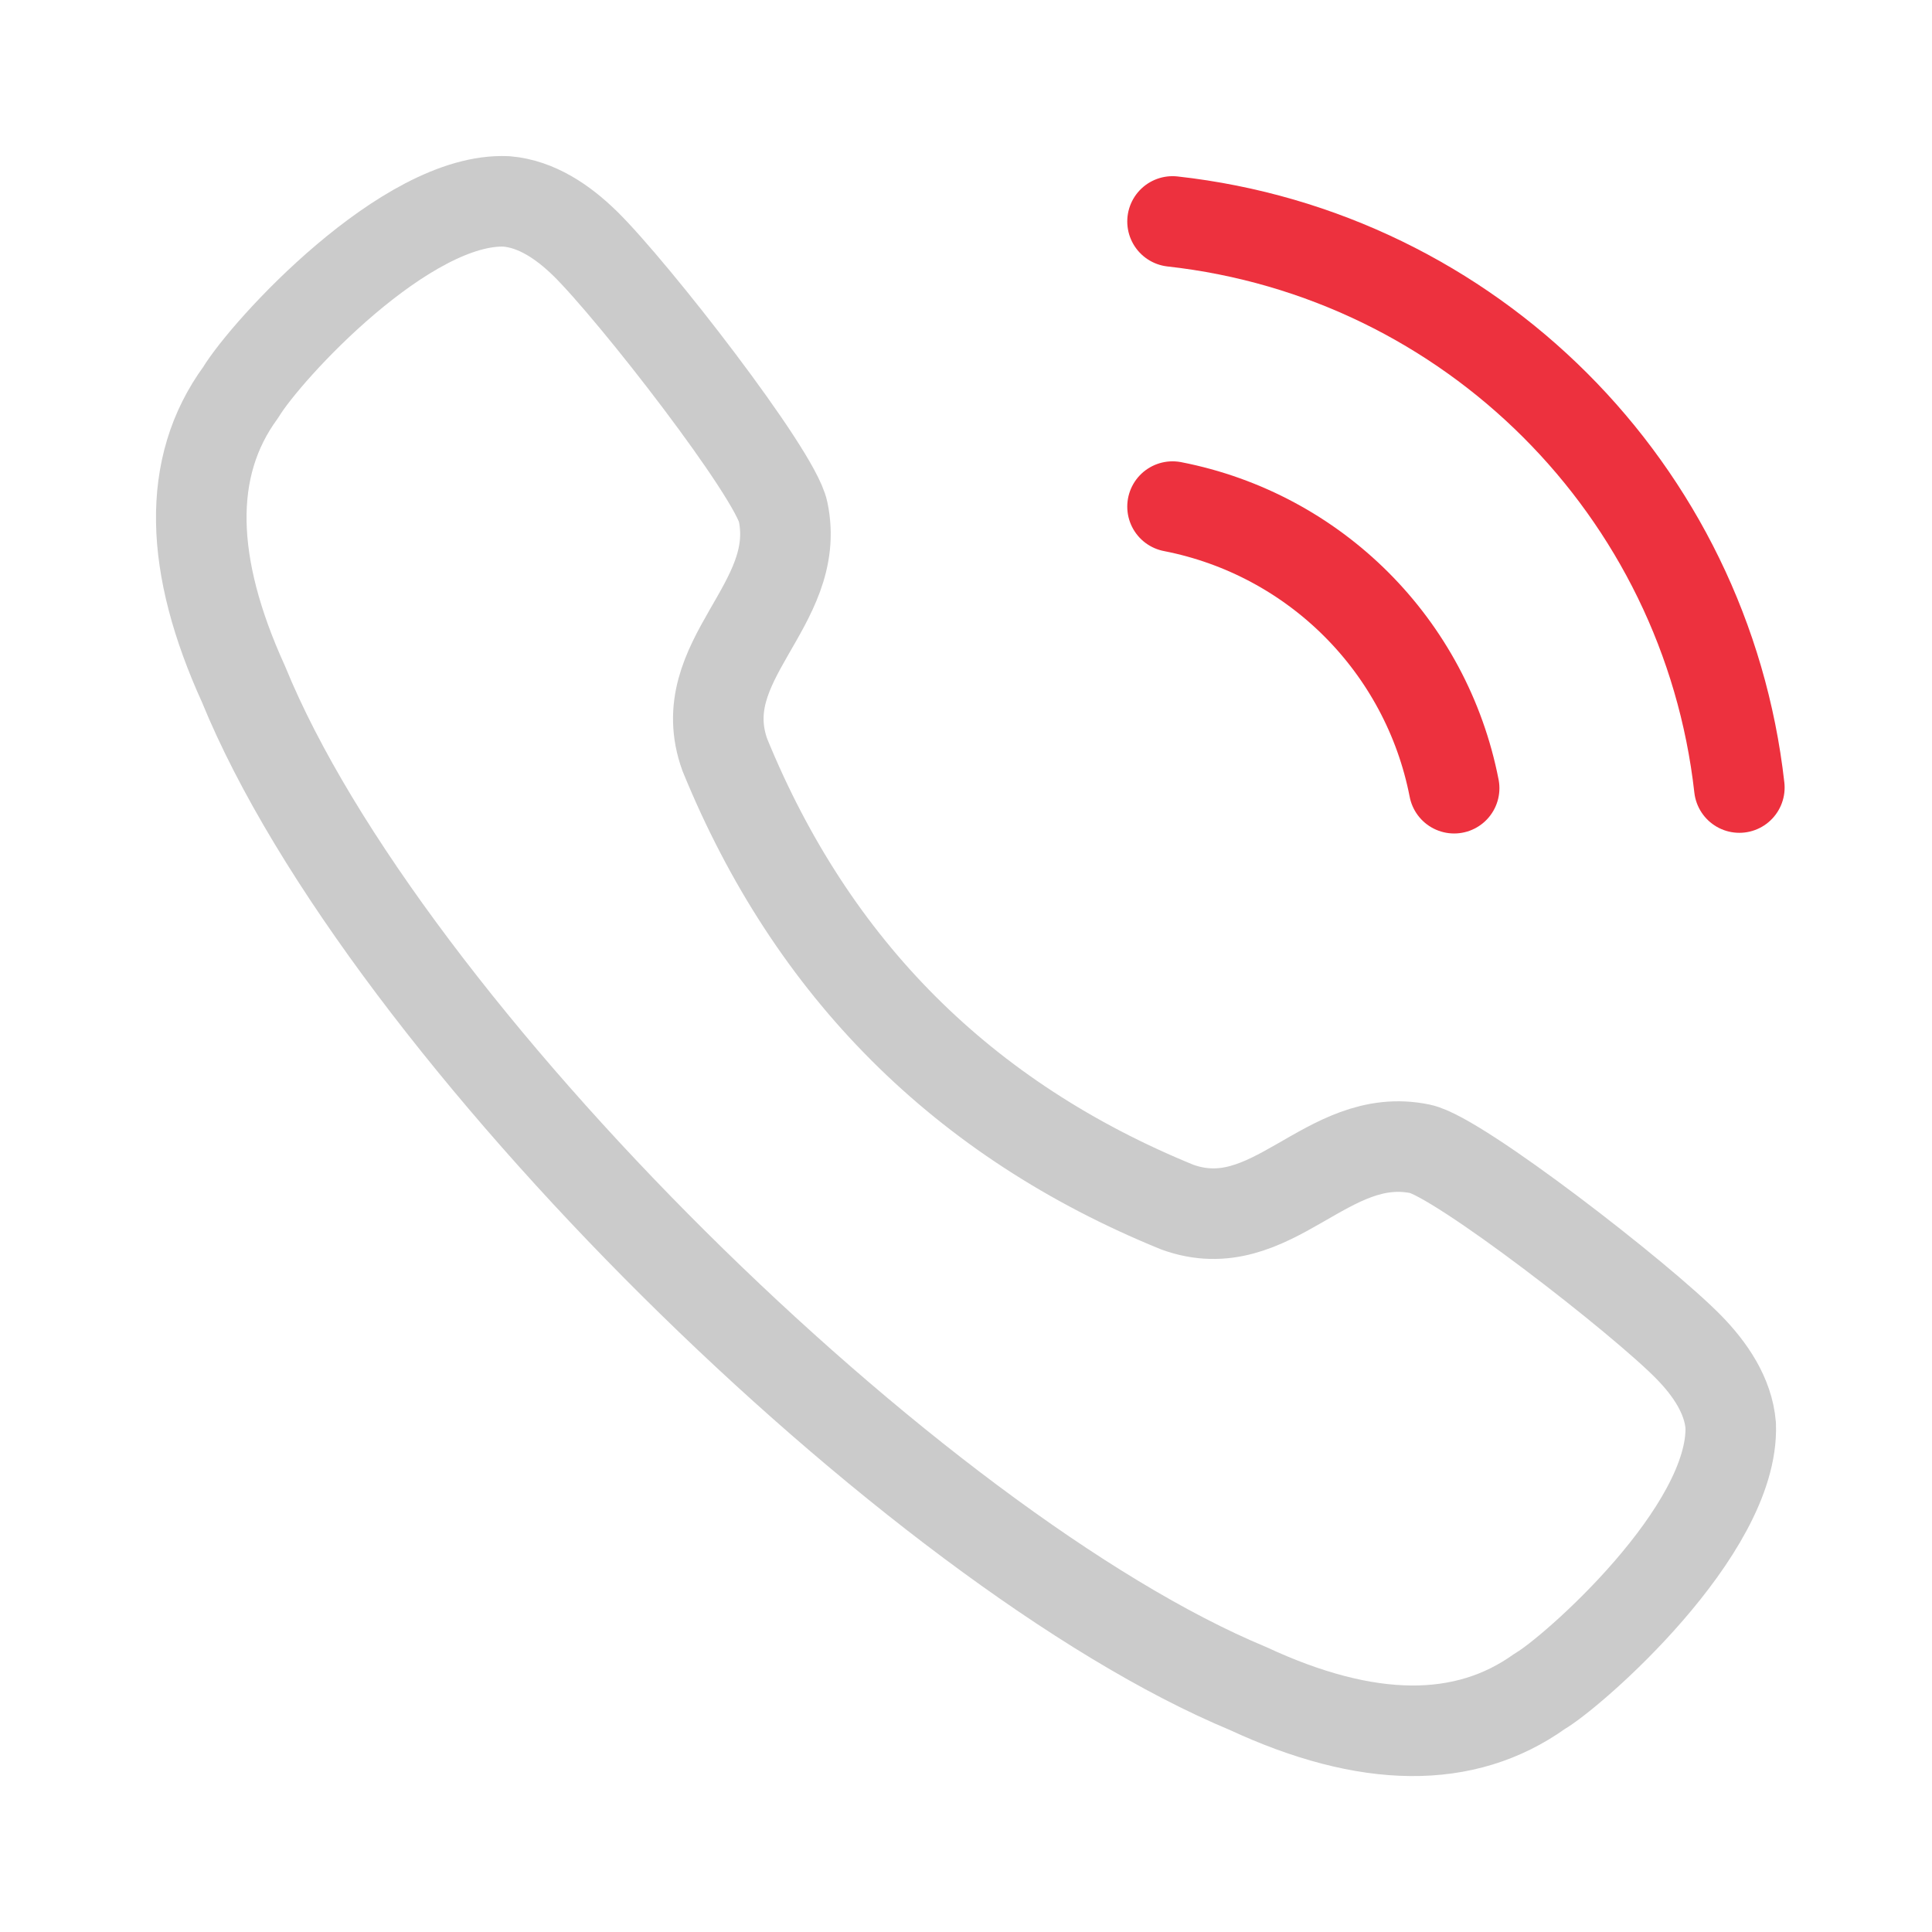 <svg width="32" height="32" viewBox="0 0 32 32" fill="none" xmlns="http://www.w3.org/2000/svg">
<path fill-rule="evenodd" clip-rule="evenodd" d="M3.987 6.499C4.409 5.799 6.734 3.259 8.391 3.336C8.886 3.378 9.325 3.677 9.681 4.024H9.682C10.498 4.824 12.84 7.842 12.971 8.477C13.296 10.036 11.438 10.934 12.006 12.504C13.455 16.049 15.951 18.545 19.498 19.993C21.067 20.562 21.965 18.706 23.524 19.029C24.159 19.162 27.179 21.502 27.977 22.319V22.319C28.323 22.674 28.625 23.113 28.666 23.609C28.727 25.355 26.03 27.711 25.504 28.012C24.263 28.901 22.645 28.885 20.671 27.967C15.165 25.677 6.365 17.043 4.032 11.329C3.139 9.367 3.079 7.738 3.987 6.499Z" stroke="#CBCBCB" stroke-width="1.5" stroke-linecap="round" stroke-linejoin="round"/>
<path d="M19.421 3.668C24.357 4.216 28.254 8.109 28.809 13.044" stroke="#ED313E" stroke-width="1.5" stroke-linecap="round" stroke-linejoin="round"/>
<path d="M19.421 8.391C21.781 8.851 23.625 10.695 24.085 13.055" stroke="#ED313E" stroke-width="1.5" stroke-linecap="round" stroke-linejoin="round"/>
</svg>
